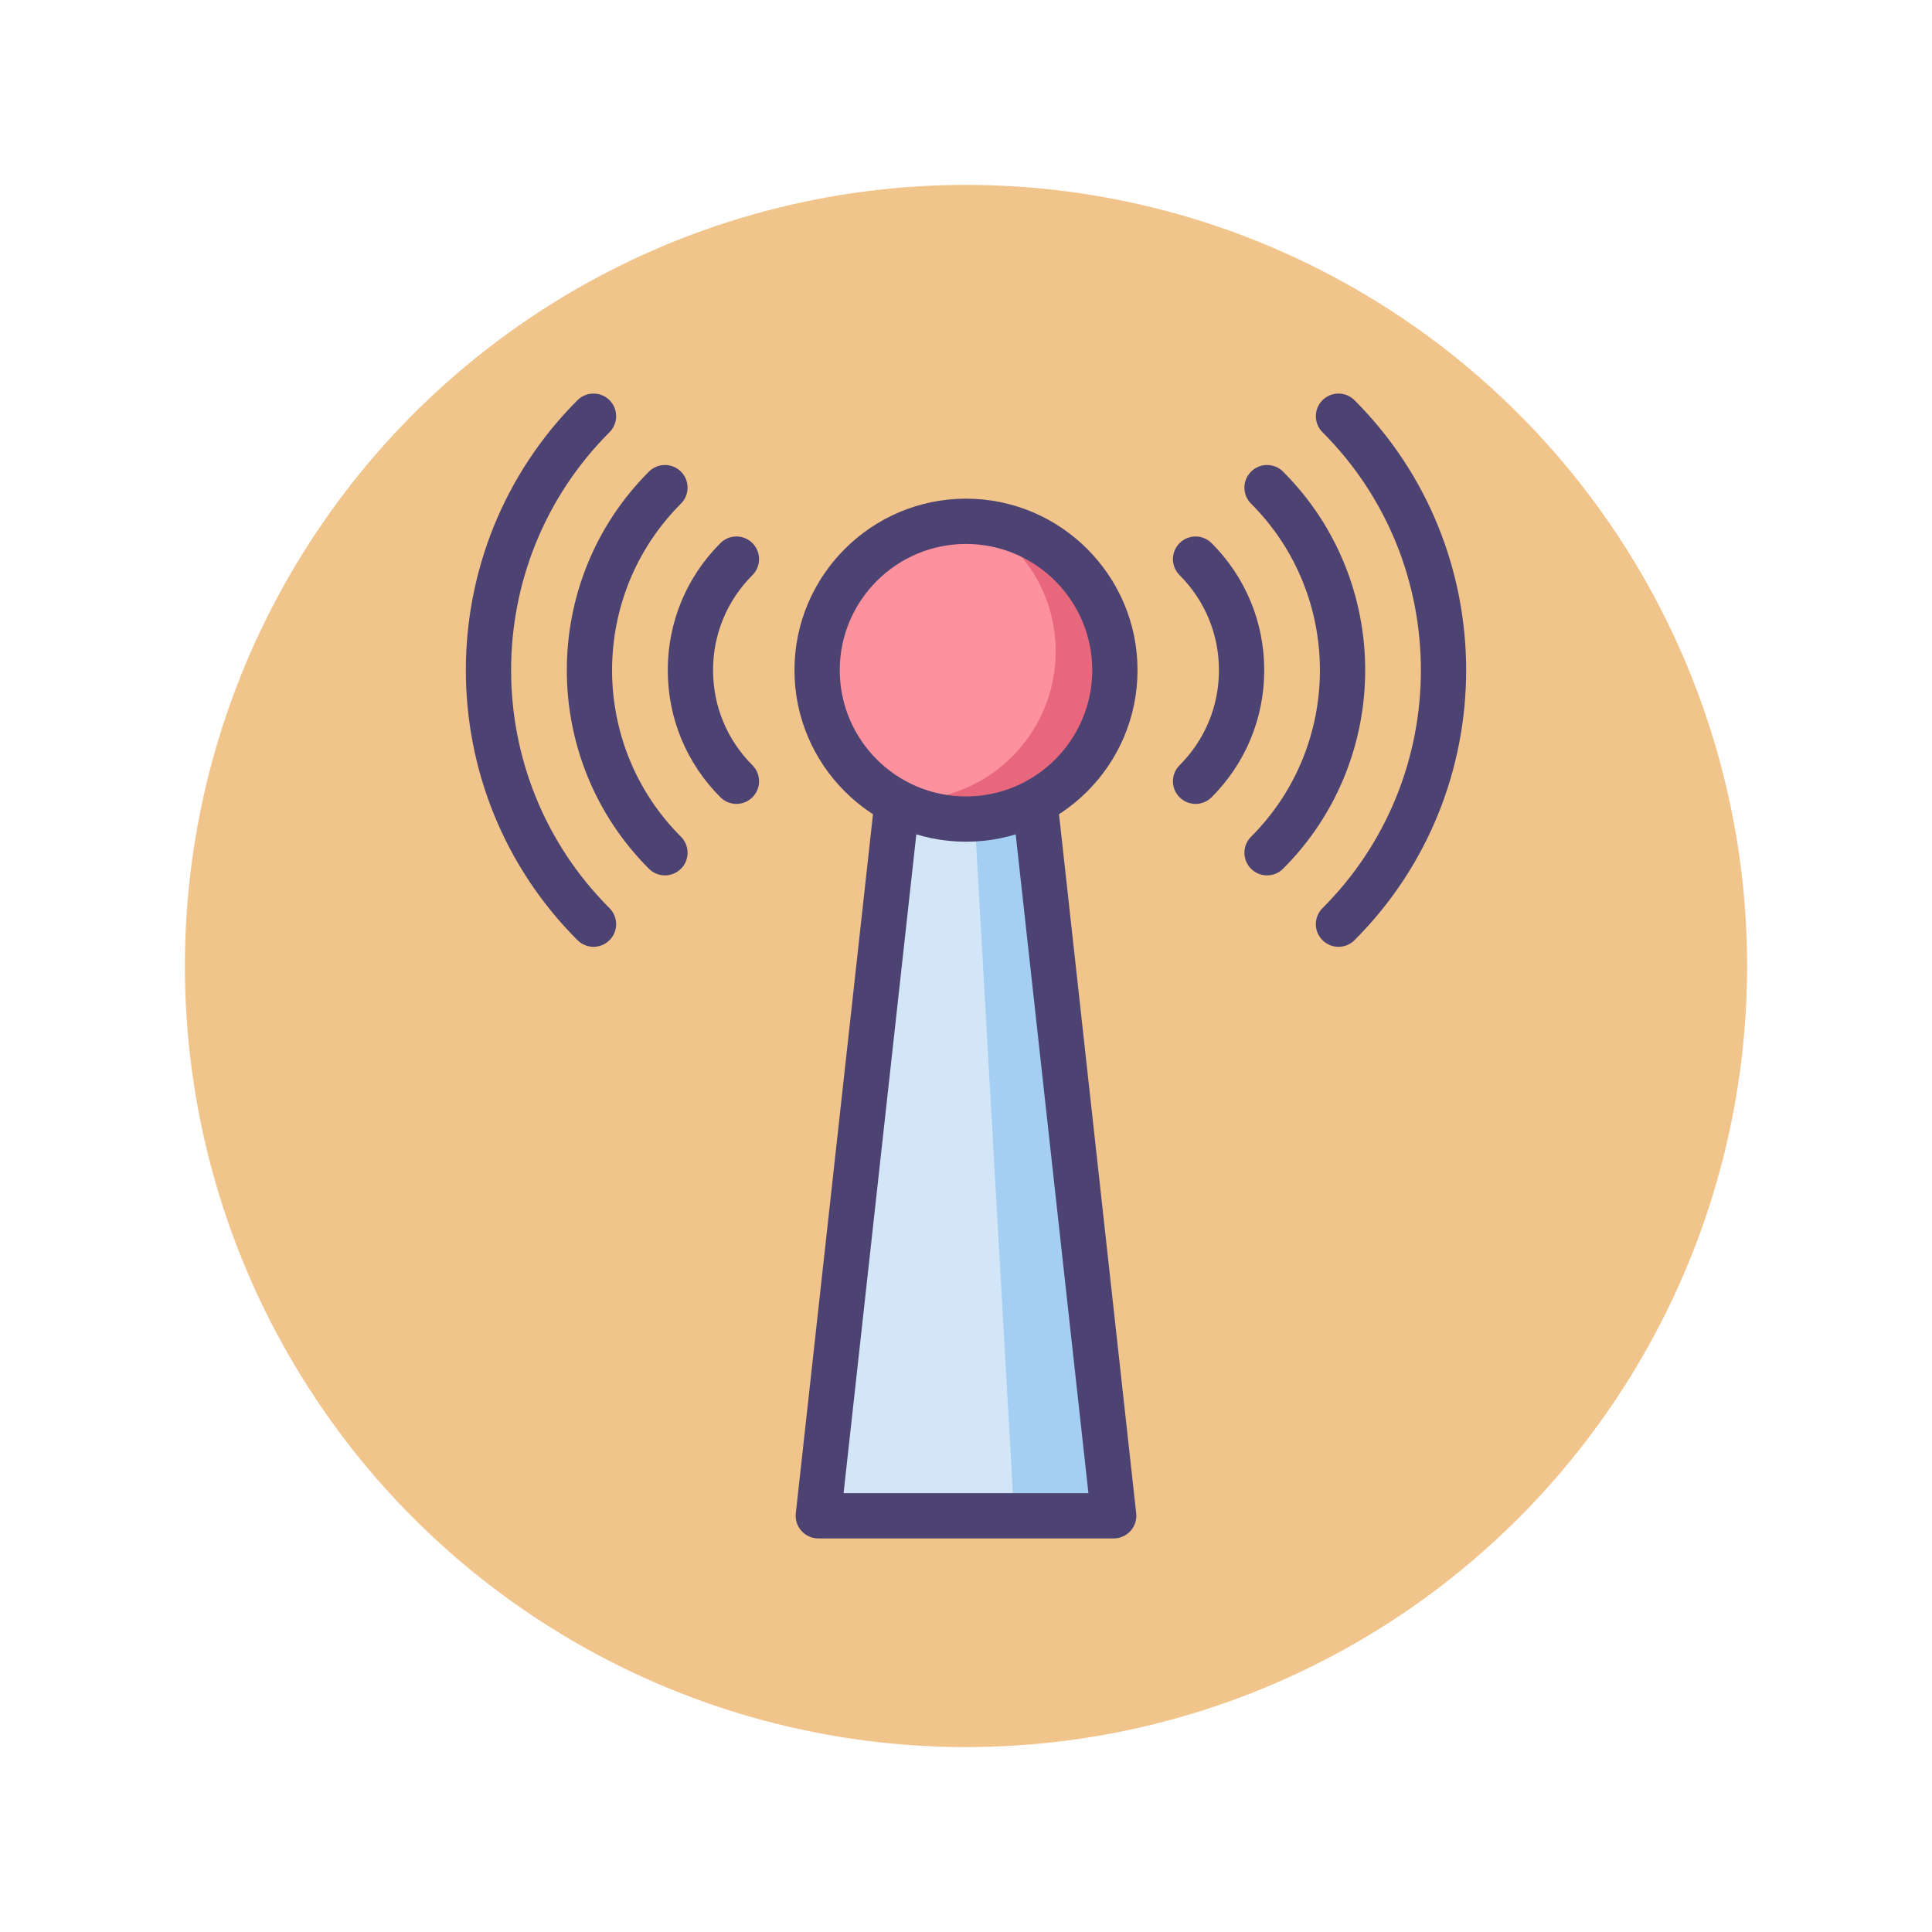 <?xml version="1.0" encoding="utf-8"?>
<!-- Generator: Adobe Illustrator 22.1.0, SVG Export Plug-In . SVG Version: 6.00 Build 0)  -->
<svg version="1.1" id="Icon_Set" xmlns="http://www.w3.org/2000/svg" xmlns:xlink="http://www.w3.org/1999/xlink" x="0px" y="0px"
	 viewBox="0 0 512 512" style="enable-background:new 0 0 512 512;" xml:space="preserve">
<style type="text/css">
	.st0{fill:#F0C48A;}
	.st1{fill:#D3E6F8;}
	.st2{fill:#4C4372;}
	.st3{fill:#FD919E;}
	.st4{fill:#E8677D;}
	.st5{fill:#FFFFFF;}
	.st6{fill:#A4CFF2;}
	.st7{fill:#7BABF1;}
</style>
<g id="Wireless">
	<g>
		<g>
			<circle class="st0" cx="256" cy="256" r="207"/>
		</g>
	</g>
	<g>
		<g>
			<polygon class="st1" points="295.14,401.7 216.86,401.7 240.073,191.464 271.927,191.464 			"/>
		</g>
		<g>
			<polygon class="st6" points="295.14,401.7 268.763,401.7 256.857,191.464 271.927,191.464 			"/>
		</g>
		<g>
			<path class="st2" d="M295.141,407.7h-78.281c-1.706,0-3.331-0.727-4.47-1.997c-1.138-1.271-1.682-2.966-1.494-4.661
				l23.213-210.236c0.336-3.041,2.905-5.342,5.964-5.342h31.855c3.059,0,5.628,2.301,5.964,5.342l23.213,210.236
				c0.188,1.695-0.356,3.391-1.494,4.661C298.472,406.974,296.847,407.7,295.141,407.7z M223.559,395.7h64.883l-21.888-198.236
				h-21.107L223.559,395.7z"/>
		</g>
		<g>
			<g>
				<g>
					<path class="st2" d="M176.216,231.987c-1.536,0-3.071-0.586-4.243-1.758c-29.015-29.016-29.015-76.228,0-105.243
						c2.344-2.344,6.144-2.343,8.485-0.001c2.344,2.344,2.344,6.143,0.001,8.485c-24.337,24.338-24.337,63.937,0,88.274
						c2.343,2.343,2.343,6.142-0.001,8.485C179.287,231.401,177.751,231.987,176.216,231.987z"/>
				</g>
				<g>
					<path class="st2" d="M195.159,213.044c-1.535,0-3.071-0.586-4.242-1.758c-8.996-8.995-13.95-20.956-13.95-33.678
						s4.954-24.683,13.95-33.678c2.342-2.344,6.143-2.344,8.484,0c2.344,2.343,2.344,6.142,0,8.484
						c-6.729,6.729-10.435,15.677-10.435,25.193s3.706,18.464,10.435,25.193c2.344,2.343,2.344,6.142,0,8.484
						C198.23,212.458,196.694,213.044,195.159,213.044z"/>
				</g>
				<g>
					<path class="st2" d="M157.286,250.917c-1.536,0-3.071-0.586-4.243-1.758c-39.452-39.453-39.452-103.649,0.001-143.102
						c2.342-2.344,6.143-2.344,8.484,0c2.344,2.343,2.344,6.142,0,8.484c-34.773,34.774-34.773,91.357,0.001,126.133
						c2.343,2.343,2.343,6.142-0.001,8.485C160.357,250.331,158.821,250.917,157.286,250.917z"/>
				</g>
			</g>
			<g>
				<g>
					<path class="st2" d="M335.784,231.987c-1.535,0-3.071-0.586-4.242-1.757c-2.344-2.344-2.344-6.143-0.001-8.485
						c24.337-24.338,24.337-63.937,0-88.274c-2.343-2.343-2.343-6.142,0.001-8.485c2.343-2.342,6.143-2.343,8.485,0.001
						c29.015,29.016,29.015,76.228,0,105.243C338.855,231.401,337.319,231.987,335.784,231.987z"/>
				</g>
				<g>
					<path class="st2" d="M316.841,213.044c-1.535,0-3.071-0.586-4.242-1.758c-2.344-2.343-2.344-6.142,0-8.484
						c6.729-6.729,10.435-15.677,10.435-25.193s-3.706-18.464-10.435-25.193c-2.344-2.343-2.344-6.142,0-8.484
						c2.342-2.344,6.143-2.344,8.484,0c8.996,8.995,13.95,20.956,13.95,33.678s-4.954,24.683-13.95,33.678
						C319.912,212.458,318.376,213.044,316.841,213.044z"/>
				</g>
				<g>
					<path class="st2" d="M354.714,250.917c-1.535,0-3.071-0.586-4.242-1.757c-2.344-2.344-2.344-6.143-0.001-8.485
						c34.774-34.775,34.774-91.358,0.001-126.133c-2.344-2.343-2.344-6.142,0-8.484c2.342-2.344,6.143-2.344,8.484,0
						c39.453,39.452,39.453,103.648,0.001,143.102C357.785,250.331,356.249,250.917,354.714,250.917z"/>
				</g>
			</g>
		</g>
		<g>
			<circle class="st3" cx="256" cy="177.608" r="39.456"/>
		</g>
		<g>
			<path class="st4" d="M259.812,138.339c11.915,6.789,19.954,19.599,19.954,34.293c0,21.792-17.665,39.456-39.456,39.456
				c-1.286,0-2.557-0.067-3.812-0.187c5.753,3.279,12.406,5.162,19.502,5.162c21.791,0,39.456-17.665,39.456-39.456
				C295.456,157.104,279.814,140.257,259.812,138.339z"/>
		</g>
		<g>
			<path class="st2" d="M256,223.063c-25.064,0-45.456-20.391-45.456-45.455s20.392-45.456,45.456-45.456
				s45.456,20.392,45.456,45.456S281.064,223.063,256,223.063z M256,144.152c-18.447,0-33.456,15.009-33.456,33.456
				s15.009,33.455,33.456,33.455s33.456-15.008,33.456-33.455S274.447,144.152,256,144.152z"/>
		</g>
	</g>
</g>
</svg>
